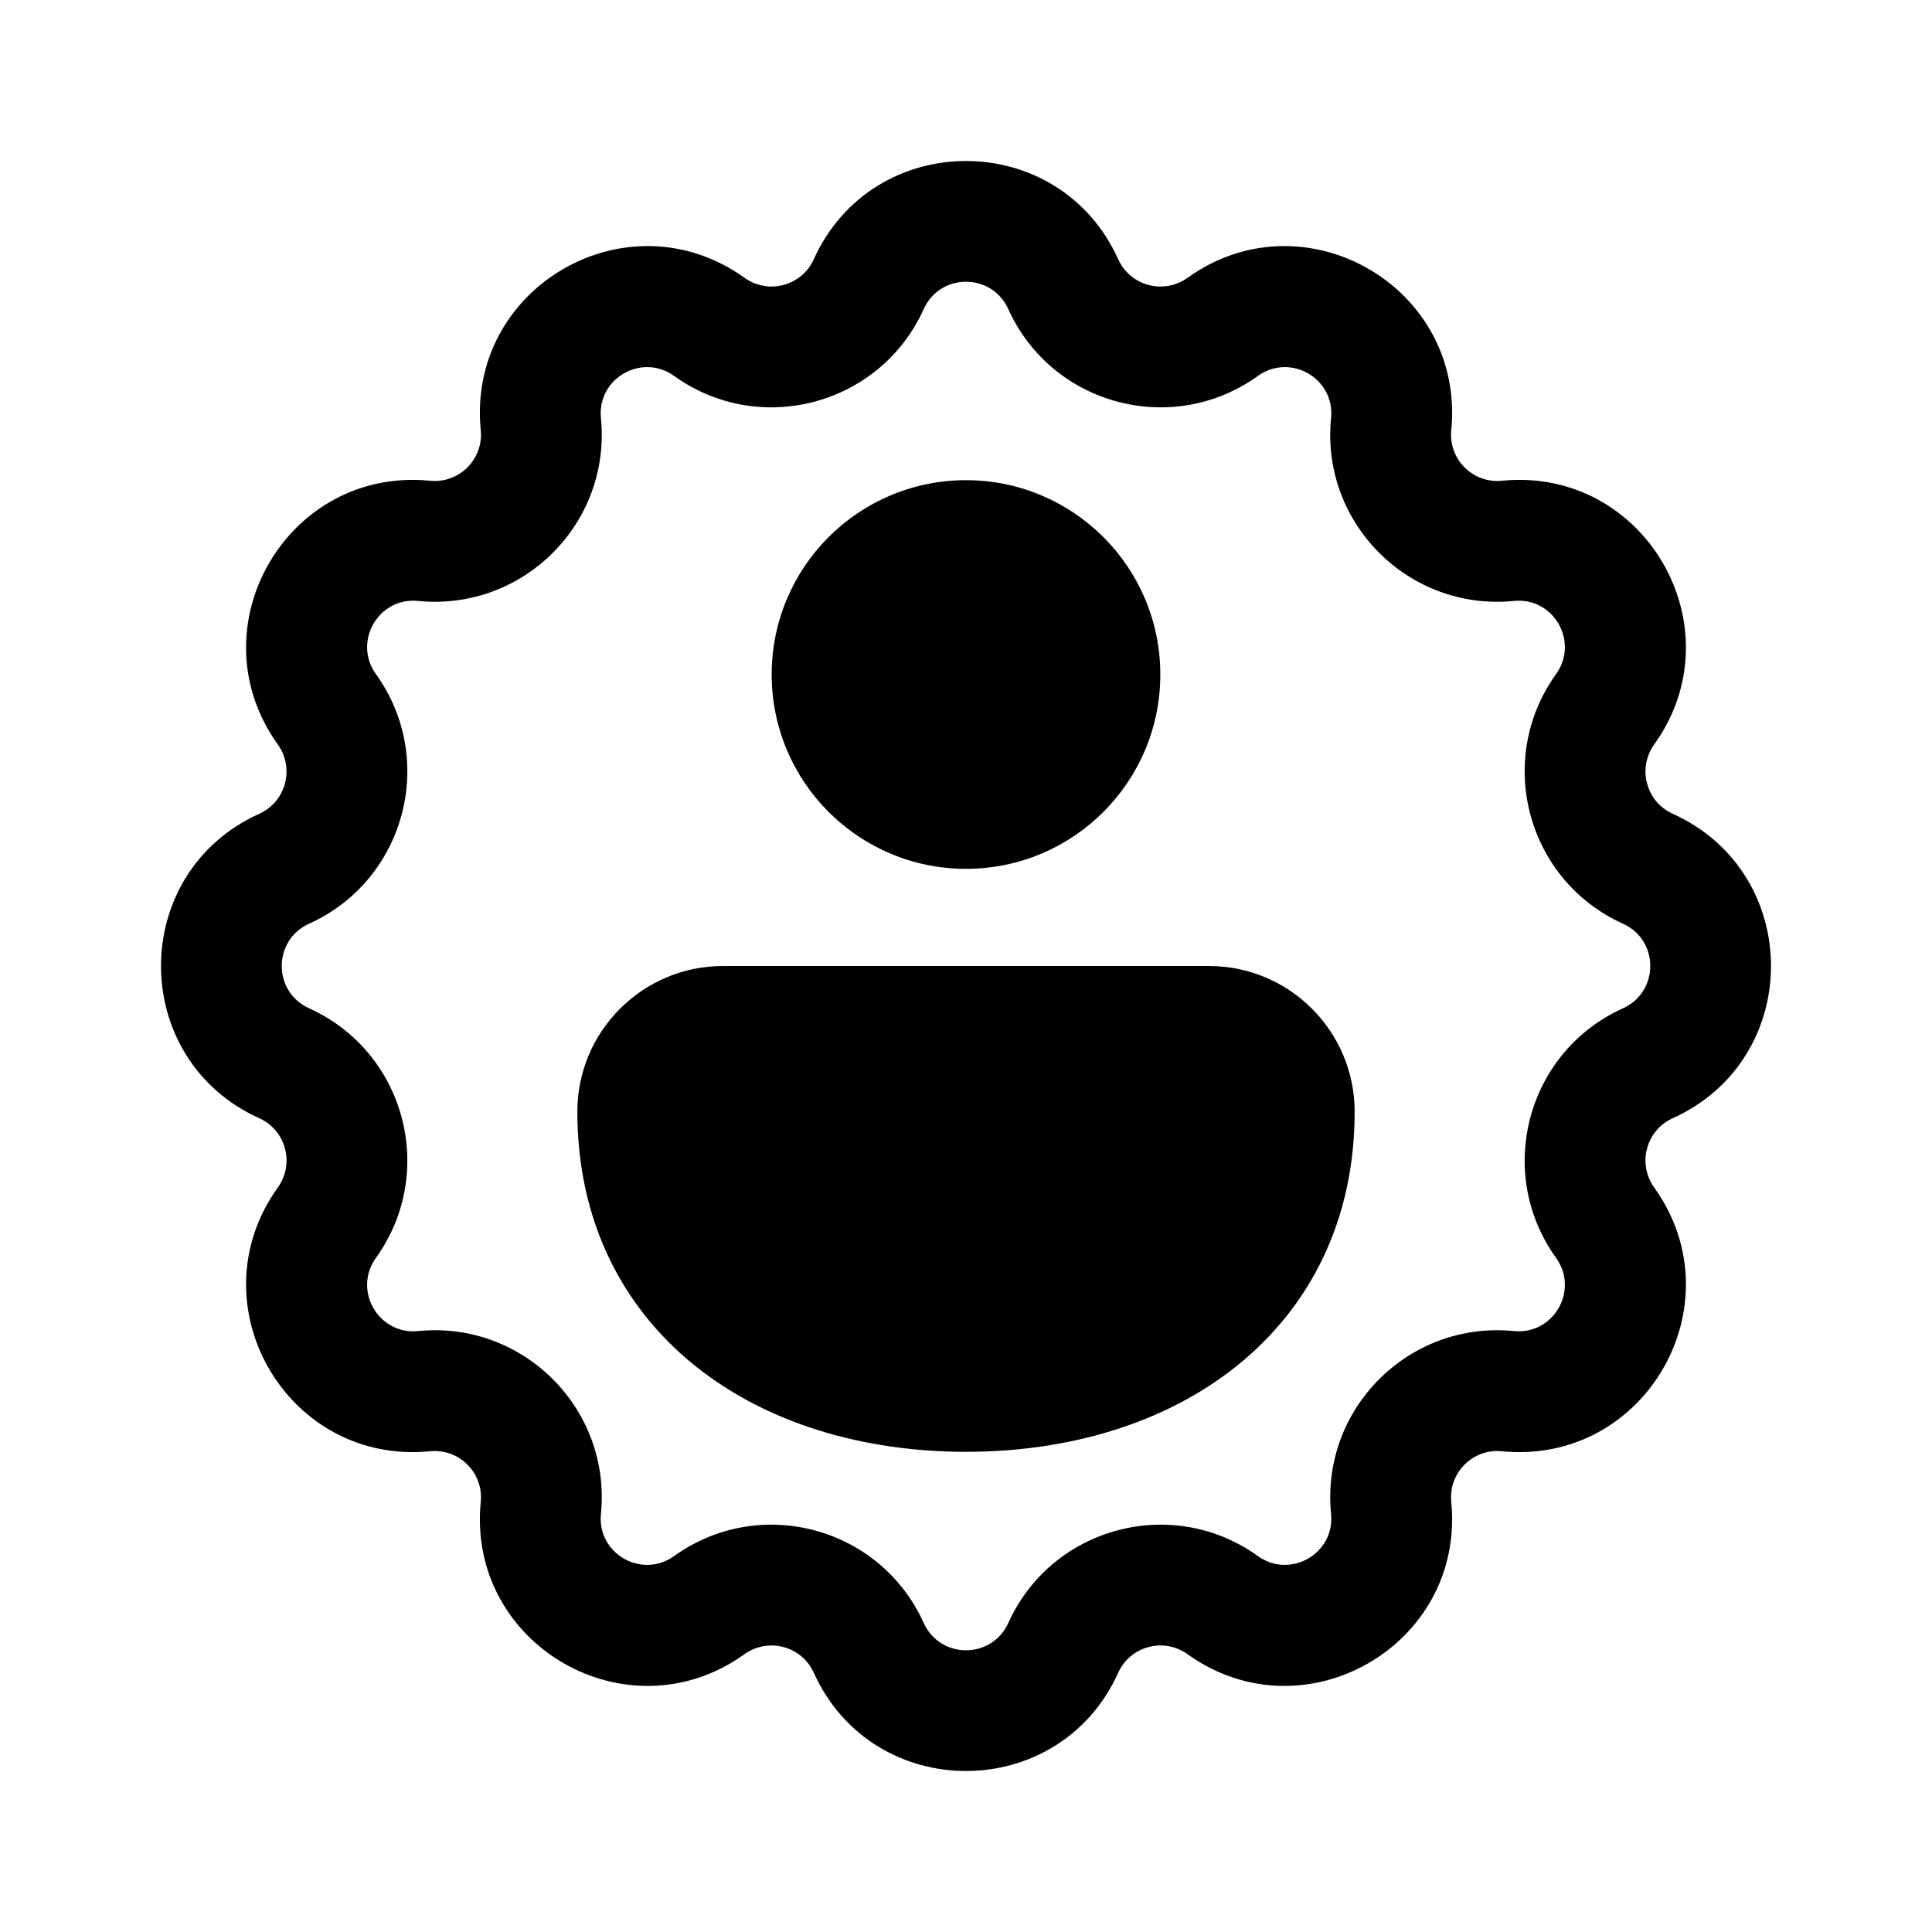 <svg  viewBox="0 0 24 24" fill="none" xmlns="http://www.w3.org/2000/svg">
<path d="M10.109 3.221C10.844 1.593 13.156 1.593 13.891 3.221C14.041 3.552 14.456 3.663 14.752 3.451C16.203 2.41 18.204 3.565 18.028 5.343C17.992 5.704 18.296 6.008 18.657 5.972C20.435 5.796 21.59 7.797 20.549 9.248C20.337 9.544 20.448 9.959 20.779 10.109C22.407 10.844 22.407 13.156 20.779 13.891C20.448 14.041 20.337 14.456 20.549 14.752C21.59 16.203 20.435 18.204 18.657 18.028C18.296 17.992 17.992 18.296 18.028 18.657C18.204 20.435 16.203 21.59 14.752 20.549C14.456 20.337 14.041 20.448 13.891 20.779C13.156 22.407 10.844 22.407 10.109 20.779C9.959 20.448 9.544 20.337 9.248 20.549C7.797 21.59 5.796 20.435 5.972 18.657C6.008 18.296 5.704 17.992 5.343 18.028C3.565 18.204 2.41 16.203 3.451 14.752C3.663 14.456 3.552 14.041 3.221 13.891C1.593 13.156 1.593 10.844 3.221 10.109C3.552 9.959 3.663 9.544 3.451 9.248C2.41 7.797 3.565 5.796 5.343 5.972C5.704 6.008 6.008 5.704 5.972 5.343C5.796 3.565 7.797 2.41 9.248 3.451C9.544 3.663 9.959 3.552 10.109 3.221ZM12.525 3.839C12.32 3.387 11.68 3.387 11.475 3.839C10.936 5.033 9.438 5.434 8.374 4.67C7.971 4.381 7.416 4.701 7.465 5.194C7.595 6.498 6.498 7.595 5.194 7.465C4.701 7.416 4.381 7.971 4.67 8.374C5.434 9.438 5.033 10.936 3.839 11.475C3.387 11.68 3.387 12.32 3.839 12.525C5.033 13.064 5.434 14.562 4.67 15.626C4.381 16.029 4.701 16.584 5.194 16.535C6.498 16.405 7.595 17.502 7.465 18.806C7.416 19.299 7.971 19.619 8.374 19.33C9.438 18.566 10.936 18.967 11.475 20.162C11.68 20.613 12.32 20.613 12.525 20.162C13.064 18.967 14.562 18.566 15.626 19.33C16.029 19.619 16.584 19.299 16.535 18.806C16.405 17.502 17.502 16.405 18.806 16.535C19.299 16.584 19.619 16.029 19.33 15.626C18.566 14.562 18.967 13.064 20.162 12.525C20.613 12.32 20.613 11.68 20.162 11.475C18.967 10.936 18.566 9.438 19.33 8.374C19.619 7.971 19.299 7.416 18.806 7.465C17.502 7.595 16.405 6.498 16.535 5.194C16.584 4.701 16.029 4.381 15.626 4.67C14.562 5.434 13.064 5.033 12.525 3.839ZM12 5.965C10.667 5.965 9.586 7.046 9.586 8.379C9.586 9.712 10.667 10.793 12 10.793C13.333 10.793 14.414 9.712 14.414 8.379C14.414 7.046 13.333 5.965 12 5.965ZM15.018 12L8.982 12C7.983 12 7.172 12.811 7.172 13.81C7.172 15.158 7.726 16.237 8.635 16.967C9.53 17.685 10.729 18.035 12 18.035C13.271 18.035 14.47 17.685 15.365 16.967C16.274 16.237 16.828 15.158 16.828 13.81C16.828 12.811 16.017 12 15.018 12Z" fill="currentColor"/>
</svg>
